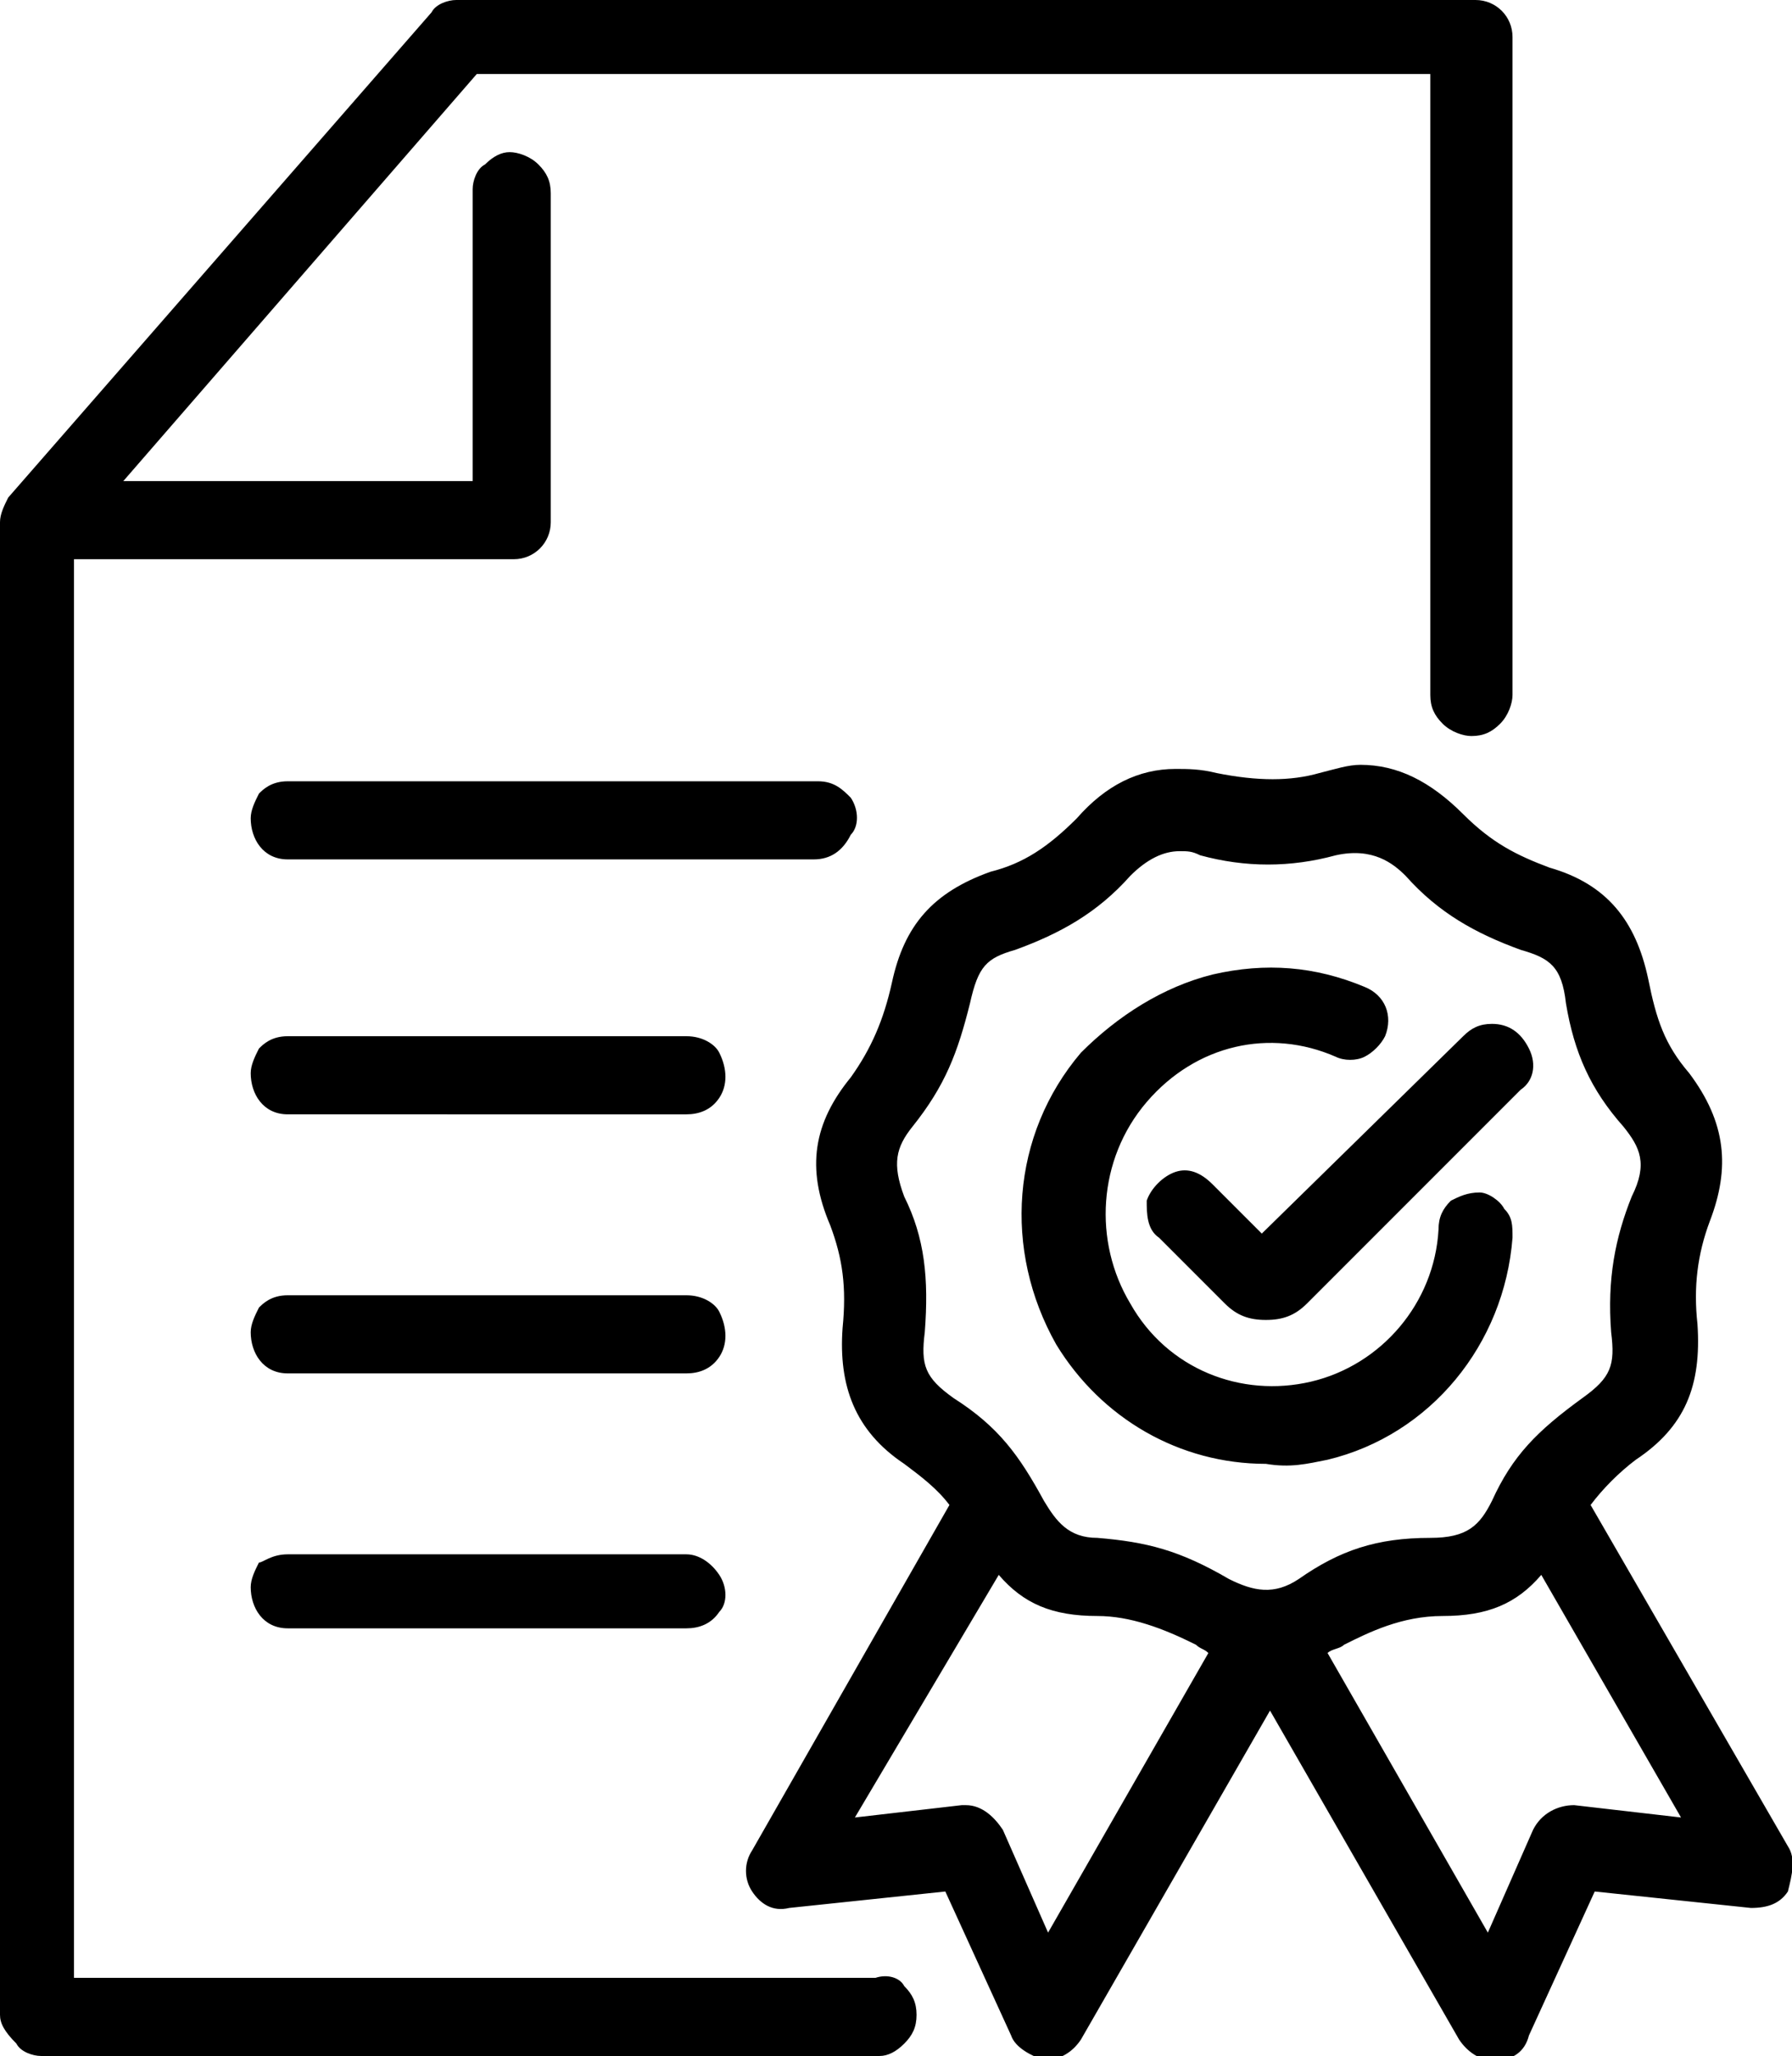 <svg version="1.1" id="Layer_1" xmlns="http://www.w3.org/2000/svg" xmlns:xlink="http://www.w3.org/1999/xlink" x="0px" y="0px" viewBox="0 0 43.6 50" style="enable-background:new 0 0 43.6 50;" xml:space="preserve"><path d="M43.5,44.9l-4.8-8.3c0.3-0.4,0.7-0.8,1.1-1.1c1.2-0.8,1.6-1.8,1.5-3.3c-0.1-0.9,0-1.7,0.3-2.5c0.5-1.3,0.4-2.4-0.5-3.6 c-0.6-0.7-0.8-1.3-1-2.3c-0.3-1.4-1-2.3-2.4-2.7c-0.8-0.3-1.4-0.6-2.1-1.3c-0.8-0.8-1.6-1.2-2.5-1.2c-0.3,0-0.6,0.1-1,0.2 c-0.7,0.2-1.5,0.2-2.5,0c-0.4-0.1-0.7-0.1-1-0.1c0,0,0,0,0,0c-0.9,0-1.7,0.4-2.4,1.2c-0.7,0.7-1.3,1.1-2.1,1.3 c-1.4,0.5-2.1,1.3-2.4,2.7c-0.2,0.9-0.5,1.6-1,2.3c-0.9,1.1-1.1,2.2-0.5,3.6c0.3,0.8,0.4,1.5,0.3,2.5c-0.1,1.4,0.3,2.5,1.5,3.3 c0.4,0.3,0.8,0.6,1.1,1l-4.8,8.4c-0.2,0.3-0.2,0.7,0,1c0.2,0.3,0.5,0.5,0.9,0.4l3.8-0.4l1.6,3.5c0.1,0.3,0.5,0.5,0.8,0.6 c0.4,0,0.7-0.2,0.9-0.5l4.6-8l4.6,8c0.2,0.3,0.5,0.5,0.8,0.5c0,0,0,0,0.1,0c0.4,0,0.7-0.2,0.8-0.6l1.6-3.5l3.8,0.4 c0.4,0,0.7-0.1,0.9-0.4C43.6,45.6,43.7,45.2,43.5,44.9z M24.3,38.3c0.6,0.7,1.3,1,2.4,1c0.8,0,1.6,0.3,2.4,0.7 c0.1,0.1,0.2,0.1,0.3,0.2l-3.9,6.8l-1.1-2.5c-0.2-0.3-0.5-0.6-0.9-0.6c0,0-0.1,0-0.1,0l-2.6,0.3L24.3,38.3z M25.4,36.5 c-0.6-1.1-1.1-1.8-2.2-2.5c-0.7-0.5-0.8-0.8-0.7-1.6c0.1-1.3,0-2.3-0.5-3.3c-0.3-0.8-0.2-1.2,0.2-1.7c0.8-1,1.1-1.8,1.4-3 c0.2-0.9,0.4-1.1,1.1-1.3c1.1-0.4,2-0.9,2.8-1.8c0.4-0.4,0.8-0.6,1.2-0.6c0.2,0,0.3,0,0.5,0.1c1.1,0.3,2.2,0.3,3.3,0 c0.9-0.2,1.4,0.2,1.7,0.5l0,0c0.8,0.9,1.7,1.4,2.8,1.8c0.7,0.2,1,0.4,1.1,1.3c0.2,1.2,0.6,2.1,1.4,3c0.4,0.5,0.6,0.9,0.2,1.7 c-0.4,1-0.6,2-0.5,3.3c0.1,0.8,0,1.1-0.7,1.6c-1.1,0.8-1.7,1.4-2.2,2.5c-0.3,0.6-0.6,0.9-1.5,0.9c-1.3,0-2.2,0.3-3.2,1 c-0.6,0.4-1.1,0.3-1.7,0c-1.2-0.7-2-0.9-3.2-1C26,37.4,25.7,37,25.4,36.5z M32.7,40c0.6-0.3,1.4-0.7,2.4-0.7c1.1,0,1.8-0.3,2.4-1 l3.4,5.9l-2.6-0.3c-0.4,0-0.8,0.2-1,0.6L36.2,47l-3.9-6.8C32.4,40.1,32.6,40.1,32.7,40z M32.3,35.5c2.5-0.6,4.3-2.8,4.5-5.4 c0-0.3,0-0.5-0.2-0.7C36.5,29.2,36.2,29,36,29c-0.3,0-0.5,0.1-0.7,0.2c-0.2,0.2-0.3,0.4-0.3,0.7c-0.1,1.8-1.4,3.3-3.1,3.7 c-1.7,0.4-3.5-0.3-4.4-1.9c-0.9-1.5-0.8-3.5,0.4-4.9c1.2-1.4,3-1.8,4.6-1.1c0.2,0.1,0.5,0.1,0.7,0c0.2-0.1,0.4-0.3,0.5-0.5 c0.2-0.5,0-1-0.5-1.2c-1.2-0.5-2.4-0.6-3.7-0.3c-1.2,0.3-2.3,1-3.2,1.9c-1.7,2-1.9,4.8-0.6,7.1c1.1,1.8,3,2.9,5.1,2.9 C31.4,35.7,31.8,35.6,32.3,35.5z M29.6,24L29.6,24L29.6,24L29.6,24z M30.7,30l4.9-4.8c0.2-0.2,0.4-0.3,0.7-0.3l0,0c0,0,0,0,0,0 c0.4,0,0.7,0.2,0.9,0.6c0.2,0.4,0.1,0.8-0.2,1l-5.2,5.2c-0.3,0.3-0.6,0.4-1,0.4c-0.4,0-0.7-0.1-1-0.4l-1.6-1.6 c-0.3-0.2-0.3-0.6-0.3-0.9c0.1-0.3,0.4-0.6,0.7-0.7c0.3-0.1,0.6,0,0.9,0.3L30.7,30z M22,48.3c0.2,0.2,0.3,0.4,0.3,0.7 c0,0.3-0.1,0.5-0.3,0.7c-0.2,0.2-0.4,0.3-0.6,0.3c0,0,0,0,0,0l-20.4,0c0,0,0,0,0,0c-0.2,0-0.5-0.1-0.6-0.3C0.1,49.4,0,49.2,0,49 V12.7c0-0.2,0.1-0.4,0.2-0.6L10.5,0.3C10.6,0.1,10.9,0,11.1,0l24.8,0c0.5,0,0.9,0.4,0.9,0.9v16c0,0.2-0.1,0.5-0.3,0.7 c-0.2,0.2-0.4,0.3-0.7,0.3c-0.2,0-0.5-0.1-0.7-0.3c-0.2-0.2-0.3-0.4-0.3-0.7V1.8H11.6l-8.6,9.9h8.5V4.6c0-0.2,0.1-0.5,0.3-0.6 c0.2-0.2,0.4-0.3,0.6-0.3c0.2,0,0.5,0.1,0.7,0.3c0.2,0.2,0.3,0.4,0.3,0.7v8c0,0.5-0.4,0.9-0.9,0.9H1.8v34.5h19.5 C21.6,48,21.9,48.1,22,48.3z M17.5,26.7c-0.2,0.3-0.5,0.4-0.8,0.4H7c-0.6,0-0.9-0.5-0.9-1c0-0.2,0.1-0.4,0.2-0.6 c0.1-0.1,0.3-0.3,0.7-0.3c0.8,0,1.8,0,2.8,0c2.3,0,4.8,0,6.9,0c0.4,0,0.7,0.2,0.8,0.4C17.7,26,17.7,26.4,17.5,26.7z M17.5,33 c-0.2,0.3-0.5,0.4-0.8,0.4H7c-0.6,0-0.9-0.5-0.9-1c0-0.2,0.1-0.4,0.2-0.6c0.1-0.1,0.3-0.3,0.7-0.3c0.8,0,1.8,0,2.8,0 c2.3,0,4.8,0,6.9,0c0.4,0,0.7,0.2,0.8,0.4C17.7,32.3,17.7,32.7,17.5,33z M17.5,38.3c0.2,0.3,0.2,0.7,0,0.9c-0.2,0.3-0.5,0.4-0.8,0.4 H7c-0.6,0-0.9-0.5-0.9-1c0-0.2,0.1-0.4,0.2-0.6C6.4,38,6.6,37.8,7,37.8c0.8,0,1.8,0,2.8,0c2.3,0,4.8,0,6.9,0c0,0,0,0,0,0 C17,37.8,17.3,38,17.5,38.3z M19.8,20.9H7c-0.6,0-0.9-0.5-0.9-1c0-0.2,0.1-0.4,0.2-0.6C6.4,19.2,6.6,19,7,19c0.8,0,1.9,0,3.2,0 c3.2,0,7.5,0,9.7,0c0,0,0,0,0,0c0.4,0,0.6,0.2,0.8,0.4c0.2,0.3,0.2,0.7,0,0.9C20.5,20.7,20.2,20.9,19.8,20.9z"/></svg>
